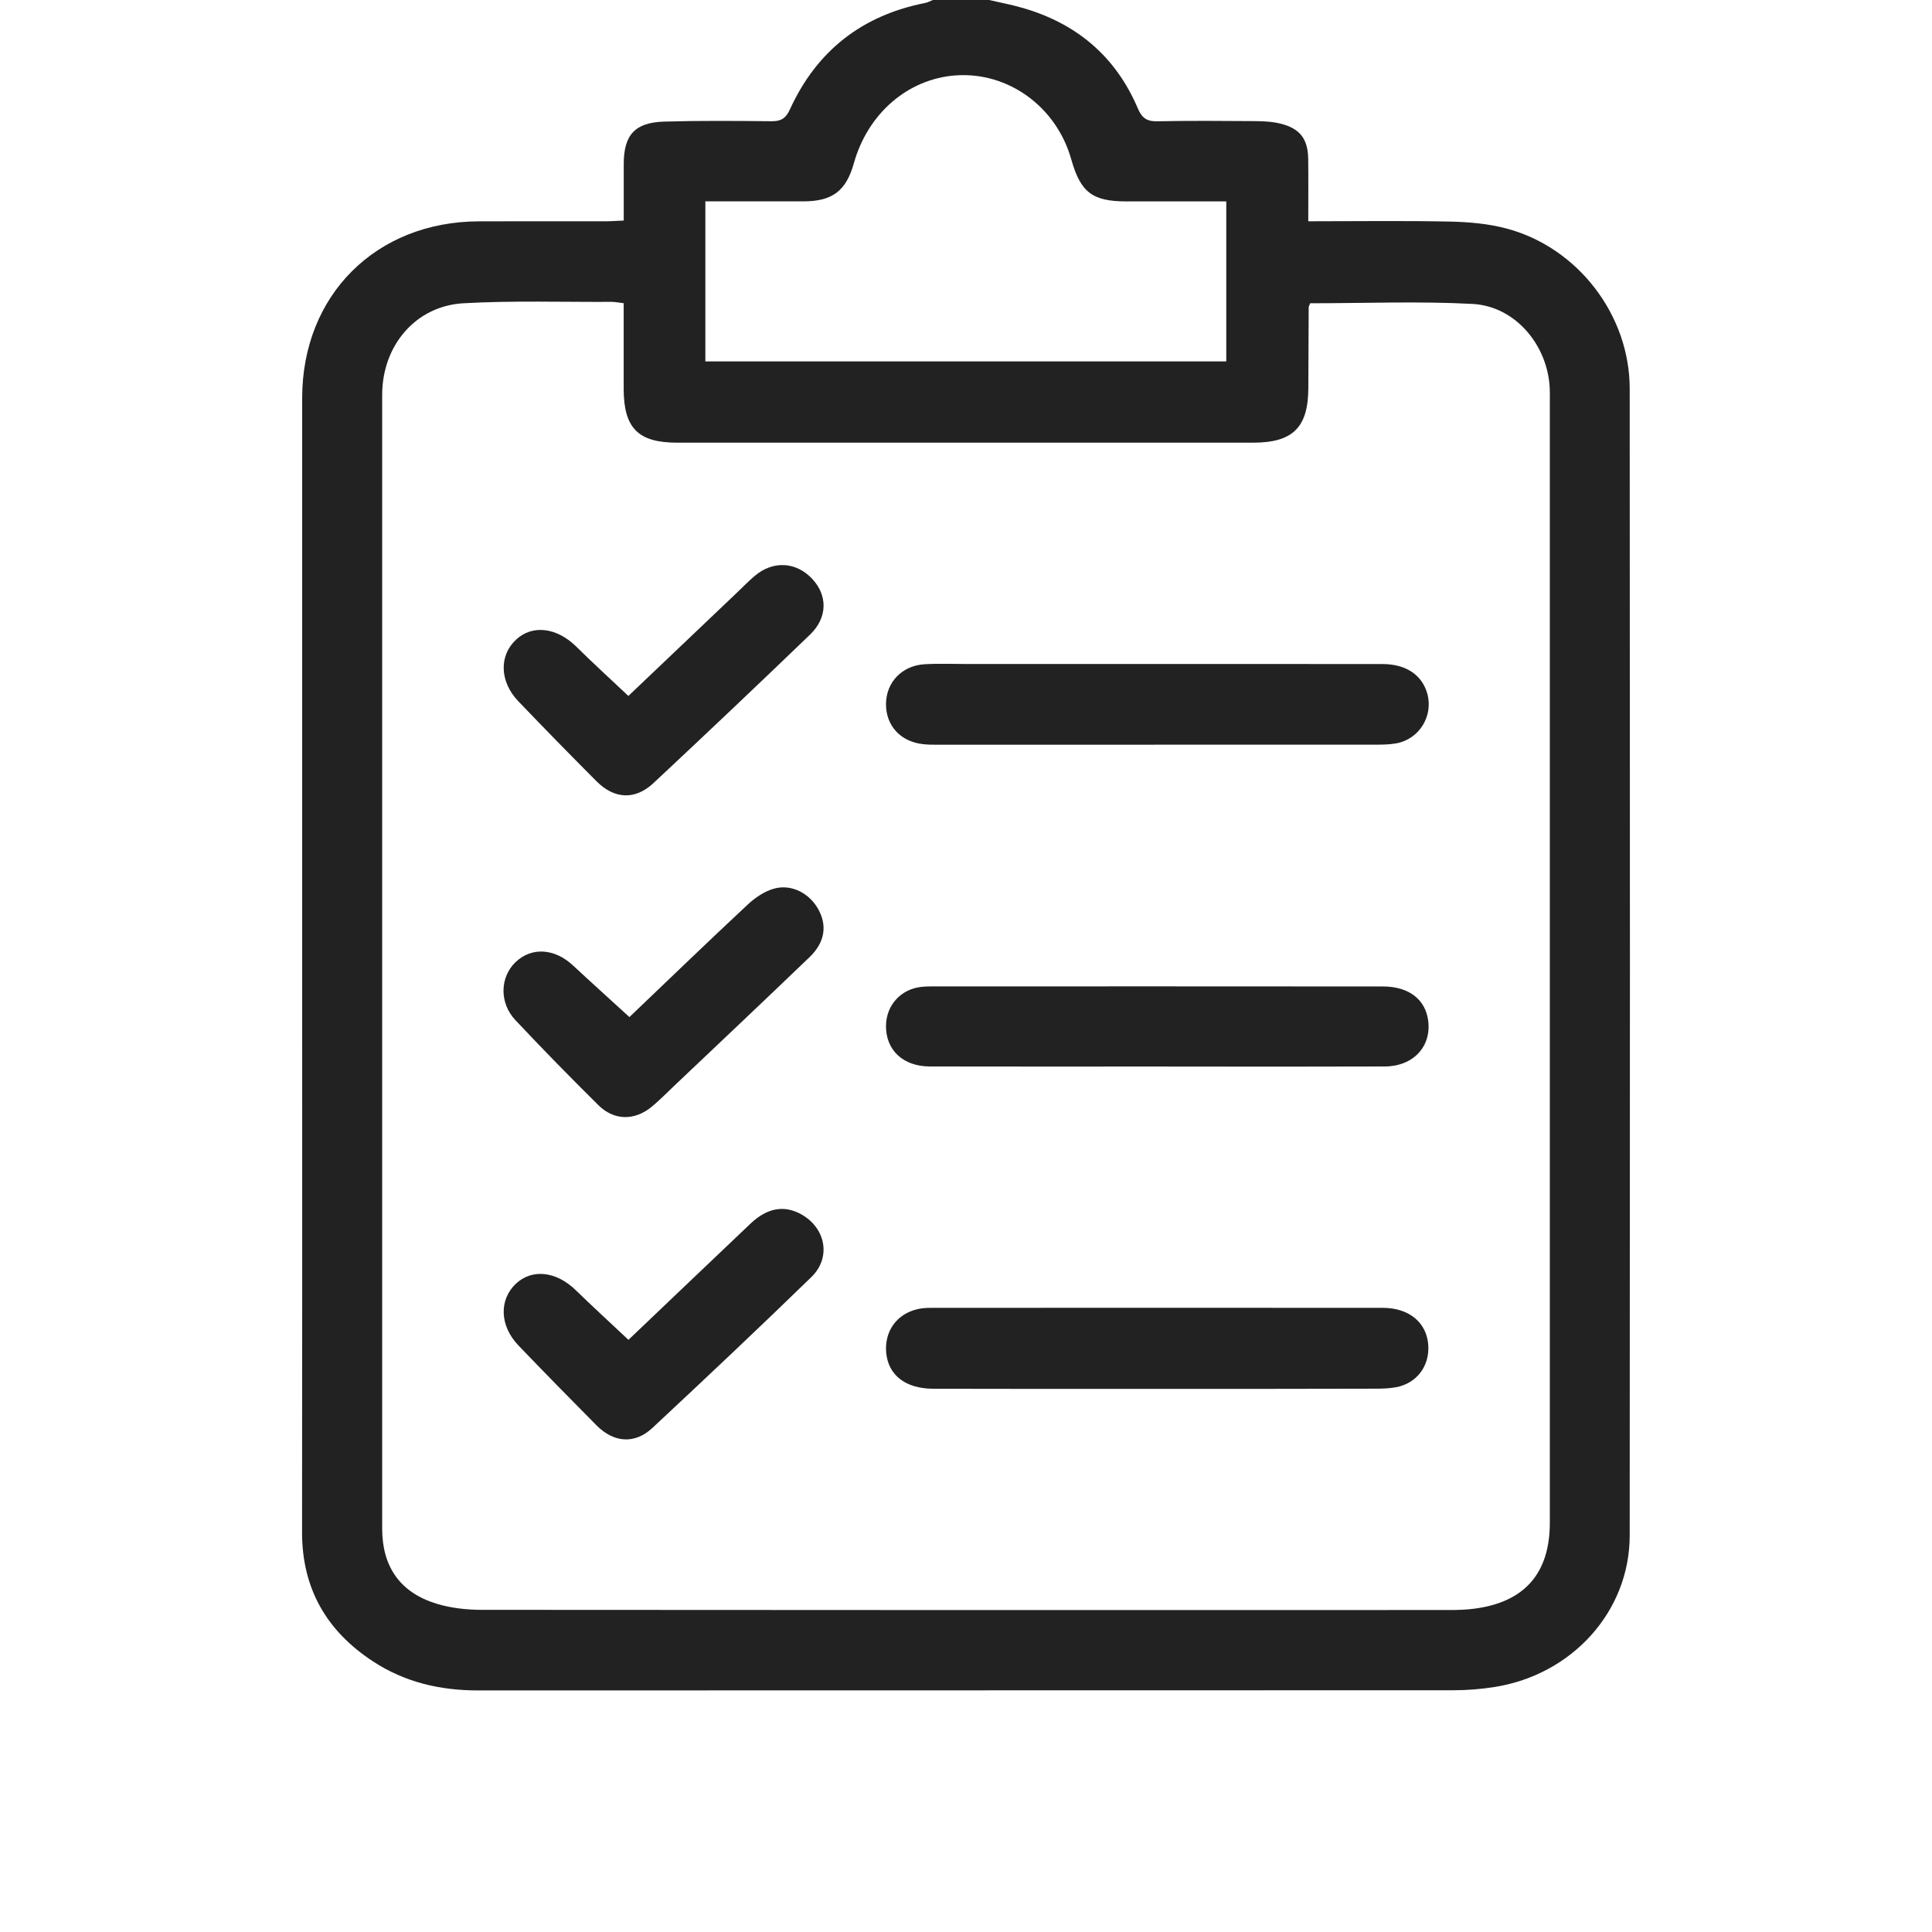 <svg width="32" height="32" viewBox="0 0 32 32" fill="none" xmlns="http://www.w3.org/2000/svg">
<g clip-path="url(#clip0_2513_20218)">
<path d="M16.383 1.63016e-06C16.568 0.043 16.756 0.078 16.938 0.131C17.831 0.388 18.479 0.934 18.845 1.793C18.912 1.95 18.99 2.012 19.165 2.009C19.703 1.998 20.24 2.002 20.778 2.006C20.922 2.007 21.072 2.013 21.21 2.048C21.534 2.129 21.664 2.303 21.668 2.635C21.672 2.969 21.669 3.304 21.669 3.665C22.472 3.665 23.245 3.654 24.016 3.67C24.332 3.677 24.656 3.705 24.96 3.787C26.134 4.102 26.992 5.217 26.993 6.435C26.998 12.768 26.998 19.101 26.993 25.434C26.992 26.687 26.042 27.739 24.754 27.942C24.53 27.977 24.302 27.996 24.075 27.996C18.69 27.998 13.305 27.997 7.92 27.999C7.294 27.999 6.709 27.865 6.183 27.521C5.41 27.017 5.001 26.312 5.003 25.374C5.007 22.567 5.005 19.761 5.005 16.954C5.005 13.501 5.005 10.047 5.005 6.593C5.005 4.891 6.225 3.671 7.933 3.666C8.635 3.663 9.336 3.666 10.039 3.665C10.127 3.665 10.216 3.657 10.331 3.653C10.331 3.328 10.33 3.021 10.331 2.714C10.332 2.235 10.516 2.028 11.002 2.014C11.593 1.997 12.186 2.002 12.778 2.008C12.936 2.01 13.016 1.961 13.084 1.811C13.528 0.84 14.28 0.253 15.329 0.048C15.371 0.039 15.411 0.015 15.452 -0.001C15.763 1.63016e-06 16.073 1.63016e-06 16.383 1.63016e-06ZM21.701 5.023C21.689 5.056 21.676 5.073 21.676 5.089C21.673 5.536 21.671 5.981 21.67 6.428C21.668 7.078 21.415 7.332 20.756 7.332C17.576 7.332 14.396 7.332 11.216 7.332C10.569 7.332 10.331 7.091 10.33 6.44C10.33 5.97 10.33 5.498 10.33 5.022C10.241 5.012 10.188 5 10.135 5C9.315 5.004 8.493 4.977 7.676 5.023C6.884 5.067 6.33 5.725 6.33 6.539C6.329 12.798 6.329 19.058 6.33 25.318C6.33 25.95 6.627 26.378 7.232 26.563C7.471 26.636 7.733 26.664 7.984 26.664C13.324 26.669 18.663 26.668 24.003 26.667C24.139 26.667 24.276 26.663 24.411 26.646C25.249 26.54 25.67 26.062 25.67 25.221C25.67 19.035 25.67 12.848 25.67 6.662C25.67 6.588 25.672 6.516 25.669 6.443C25.641 5.721 25.1 5.072 24.39 5.034C23.501 4.987 22.608 5.023 21.701 5.023ZM11.683 5.986C14.579 5.986 17.444 5.986 20.311 5.986C20.311 5.096 20.311 4.227 20.311 3.336C19.749 3.336 19.204 3.336 18.659 3.336C18.094 3.336 17.898 3.187 17.744 2.641C17.498 1.766 16.697 1.186 15.826 1.249C15.035 1.308 14.373 1.88 14.142 2.706C14.014 3.161 13.788 3.333 13.315 3.335C13.142 3.336 12.969 3.335 12.796 3.335C12.426 3.335 12.056 3.335 11.683 3.335C11.683 4.239 11.683 5.103 11.683 5.986Z" fill="#222222"/>
<path d="M19.163 10.998C20.41 10.998 21.658 10.997 22.905 10.999C23.288 11 23.553 11.18 23.64 11.487C23.744 11.857 23.509 12.242 23.128 12.312C23.013 12.333 22.893 12.334 22.774 12.334C20.371 12.335 17.967 12.335 15.565 12.335C15.474 12.335 15.382 12.336 15.292 12.326C14.915 12.286 14.671 12.018 14.675 11.656C14.679 11.3 14.939 11.025 15.312 11.002C15.549 10.988 15.786 10.998 16.023 10.998C17.069 10.998 18.117 10.998 19.163 10.998Z" fill="#222222"/>
<path d="M19.143 23.004C17.914 23.004 16.685 23.006 15.456 23.002C14.995 23 14.712 22.775 14.678 22.404C14.647 22.048 14.855 21.759 15.204 21.682C15.274 21.666 15.348 21.662 15.42 21.662C17.915 21.661 20.409 21.66 22.903 21.662C23.344 21.662 23.635 21.911 23.657 22.286C23.677 22.629 23.465 22.911 23.127 22.976C23.012 22.998 22.892 23.001 22.774 23.001C21.565 23.005 20.354 23.004 19.143 23.004Z" fill="#222222"/>
<path d="M19.142 17.665C17.895 17.665 16.647 17.667 15.4 17.664C14.956 17.663 14.67 17.39 14.675 16.989C14.679 16.649 14.92 16.384 15.259 16.346C15.313 16.34 15.368 16.338 15.422 16.338C17.917 16.338 20.411 16.336 22.906 16.339C23.334 16.339 23.608 16.552 23.655 16.903C23.712 17.332 23.409 17.662 22.938 17.664C21.927 17.668 20.917 17.666 19.907 17.666C19.652 17.665 19.397 17.665 19.142 17.665Z" fill="#222222"/>
<path d="M10.425 16.846C11.055 16.245 11.715 15.607 12.386 14.981C12.508 14.868 12.661 14.763 12.819 14.719C13.109 14.637 13.408 14.796 13.554 15.061C13.704 15.332 13.662 15.61 13.41 15.852C12.662 16.571 11.908 17.282 11.155 17.996C11.037 18.108 10.921 18.227 10.795 18.331C10.508 18.566 10.171 18.562 9.909 18.303C9.444 17.842 8.985 17.374 8.537 16.897C8.267 16.61 8.28 16.185 8.539 15.936C8.805 15.681 9.188 15.707 9.493 15.993C9.791 16.271 10.096 16.544 10.425 16.846Z" fill="#222222"/>
<path d="M10.408 11.527C10.989 10.974 11.594 10.399 12.199 9.823C12.298 9.729 12.393 9.63 12.497 9.542C12.8 9.282 13.182 9.302 13.45 9.585C13.71 9.859 13.709 10.229 13.419 10.509C12.56 11.336 11.695 12.156 10.824 12.97C10.52 13.254 10.177 13.238 9.881 12.941C9.444 12.503 9.012 12.061 8.584 11.614C8.273 11.288 8.264 10.857 8.549 10.593C8.82 10.342 9.221 10.393 9.542 10.707C9.819 10.981 10.107 11.244 10.408 11.527Z" fill="#222222"/>
<path d="M10.409 22.192C11.076 21.557 11.753 20.91 12.433 20.265C12.71 20.003 12.993 19.956 13.275 20.115C13.678 20.343 13.77 20.83 13.439 21.152C12.572 21.995 11.691 22.825 10.806 23.651C10.515 23.923 10.169 23.898 9.883 23.611C9.447 23.172 9.014 22.73 8.586 22.284C8.275 21.959 8.263 21.528 8.545 21.262C8.815 21.009 9.217 21.057 9.538 21.371C9.817 21.643 10.105 21.905 10.409 22.192Z" fill="#222222"/>
</g>
<defs>
<clipPath id="clip0_2513_20218">
<rect width="21.994" height="28" fill="white" transform="translate(5.003)"/>
</clipPath>
</defs>
</svg>
